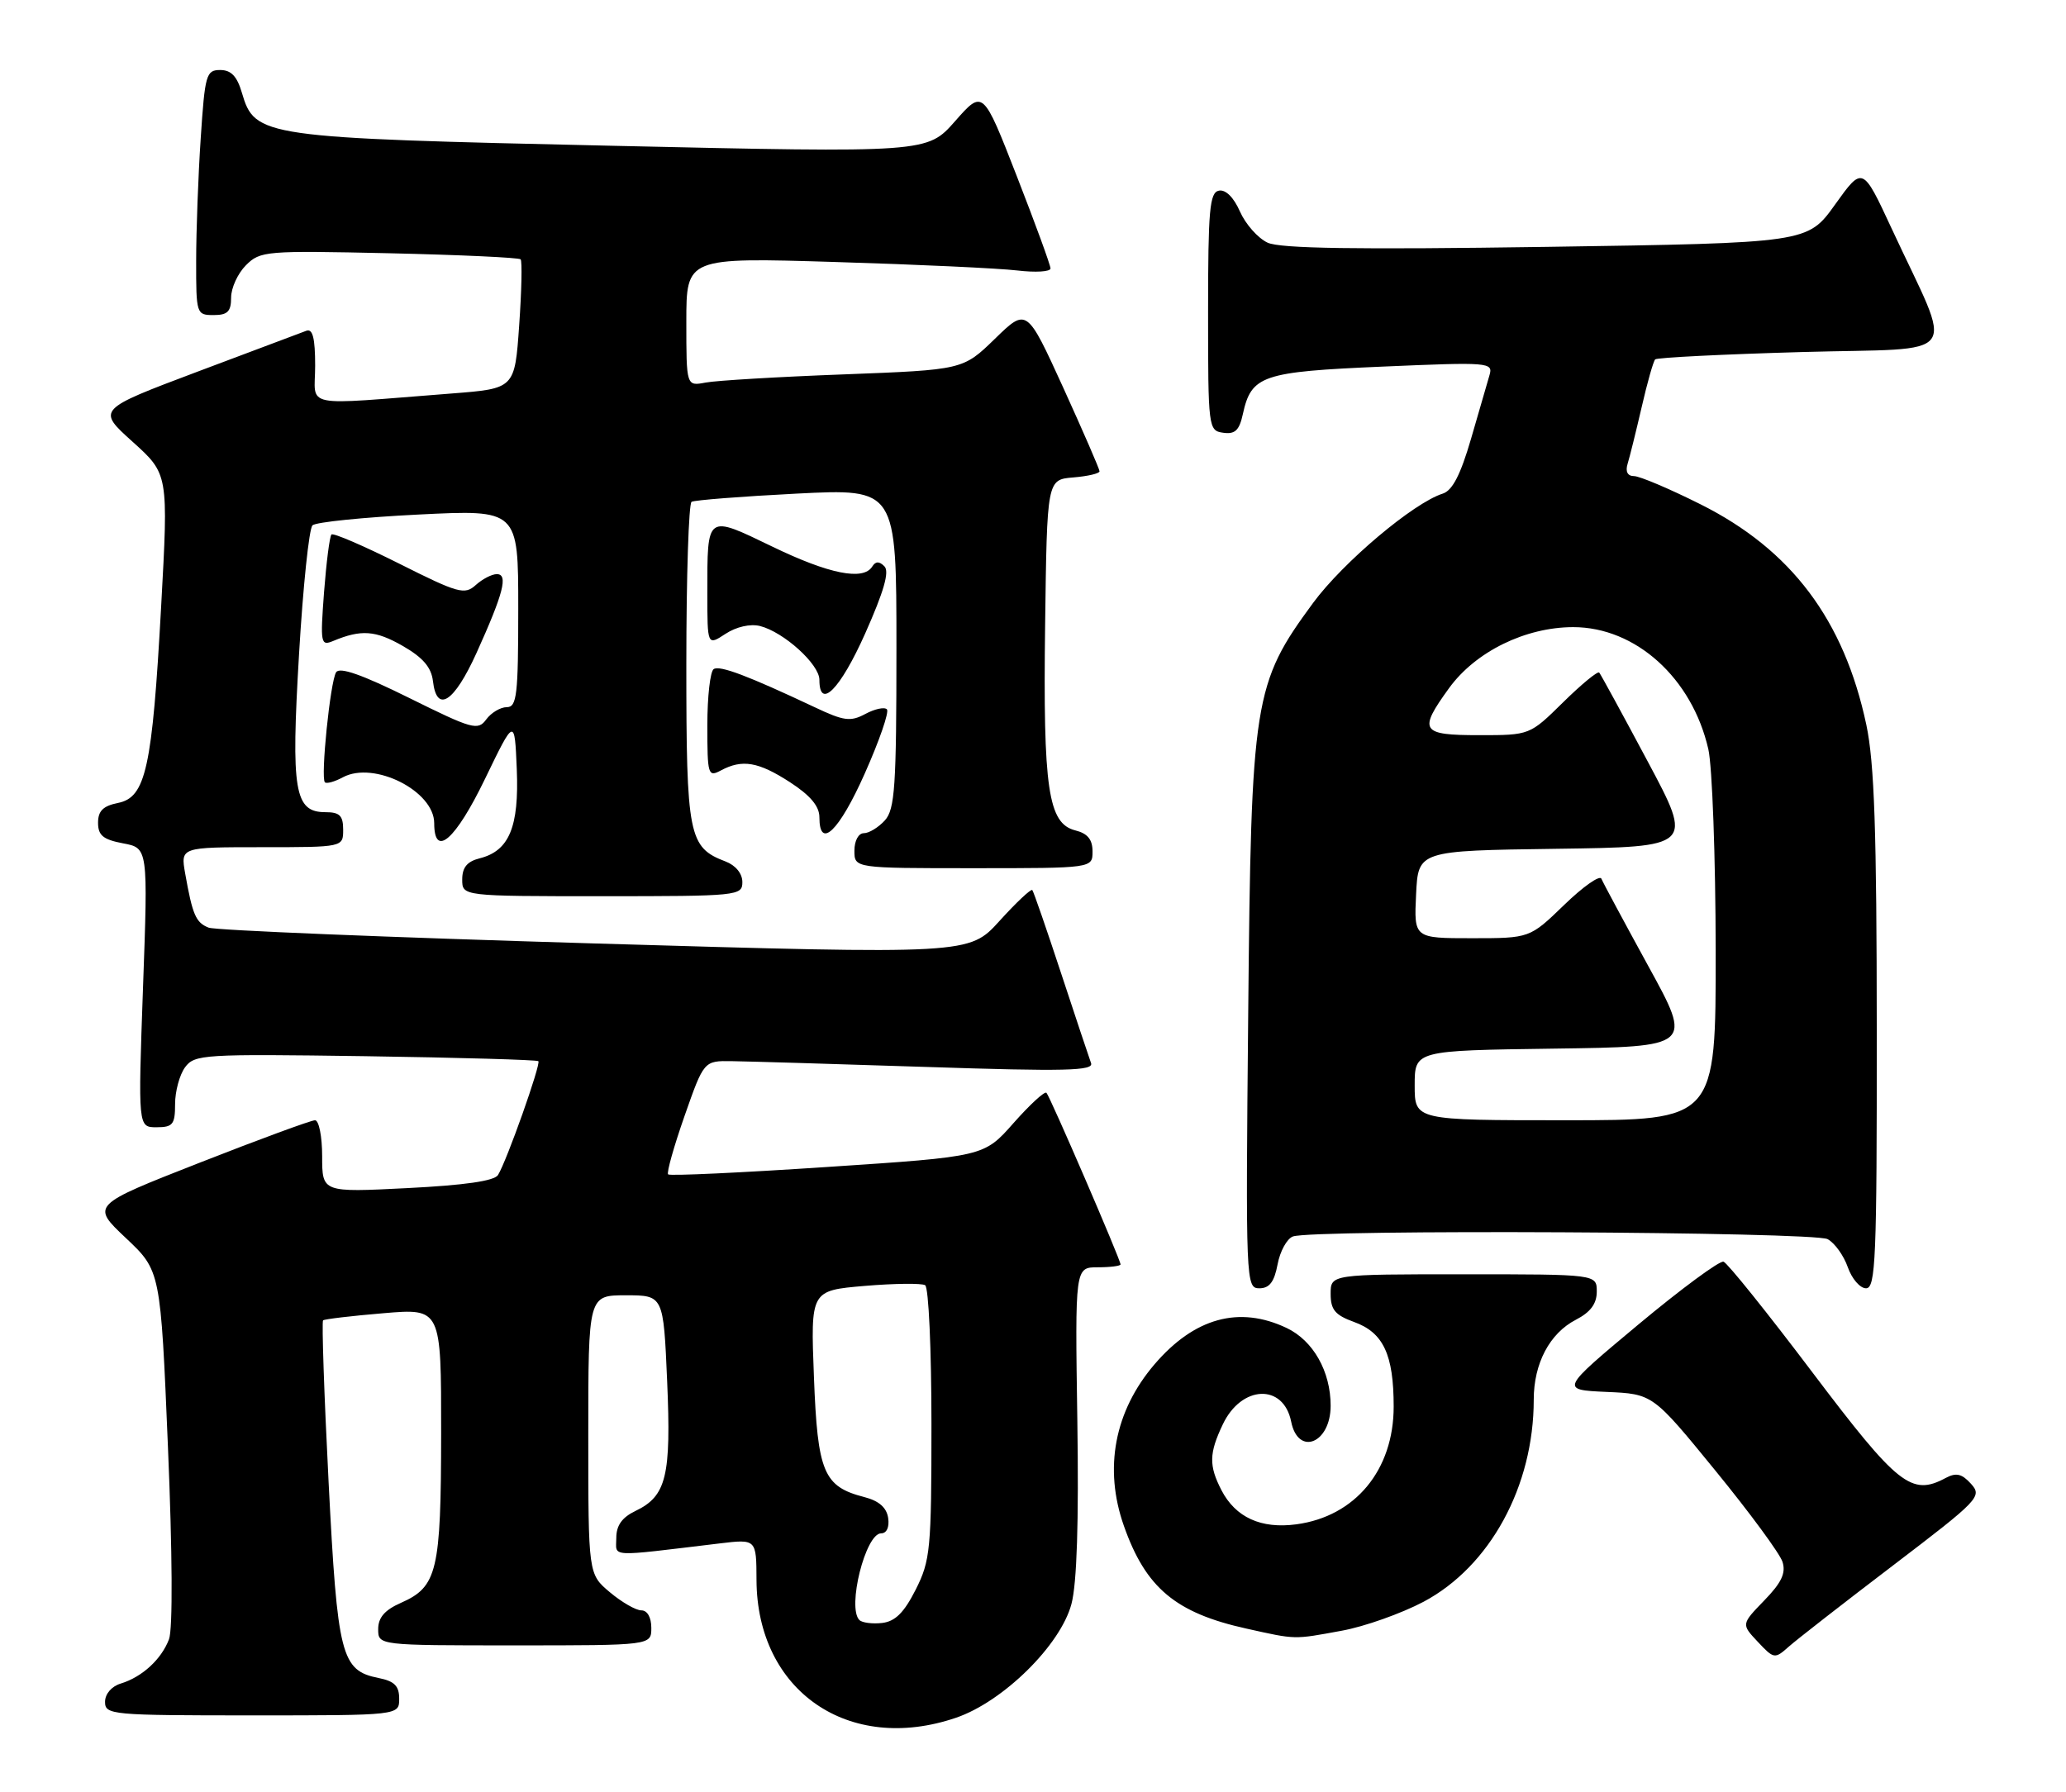 <?xml version="1.0" encoding="UTF-8" standalone="no"?>
<!DOCTYPE svg PUBLIC "-//W3C//DTD SVG 1.1//EN" "http://www.w3.org/Graphics/SVG/1.1/DTD/svg11.dtd" >
<svg xmlns="http://www.w3.org/2000/svg" xmlns:xlink="http://www.w3.org/1999/xlink" version="1.1" viewBox="0 0 295 256">
 <g >
 <path fill="currentColor"
d=" M 136.50 245.34 C 143.23 243.05 151.43 234.97 152.99 229.09 C 153.77 226.15 154.05 217.38 153.83 202.84 C 153.50 181.00 153.50 181.00 156.75 181.00 C 158.54 181.00 160.00 180.81 160.00 180.59 C 160.00 179.92 149.93 156.59 149.42 156.08 C 149.16 155.82 147.05 157.77 144.72 160.40 C 140.50 165.19 140.50 165.19 118.16 166.67 C 105.88 167.49 95.63 167.97 95.40 167.73 C 95.16 167.50 96.22 163.75 97.74 159.40 C 100.51 151.50 100.51 151.50 104.50 151.56 C 106.70 151.59 119.25 151.96 132.39 152.39 C 152.14 153.04 156.19 152.94 155.79 151.84 C 155.52 151.10 153.59 145.32 151.51 139.00 C 149.43 132.68 147.58 127.33 147.40 127.12 C 147.22 126.91 145.11 128.89 142.72 131.53 C 138.38 136.32 138.38 136.32 84.94 134.75 C 55.55 133.88 30.73 132.87 29.79 132.49 C 27.96 131.77 27.49 130.68 26.44 124.75 C 25.78 121.00 25.78 121.00 37.39 121.00 C 49.00 121.00 49.00 121.00 49.00 118.50 C 49.00 116.49 48.50 116.00 46.48 116.00 C 42.04 116.00 41.54 113.01 42.70 93.41 C 43.27 83.76 44.13 75.49 44.62 75.03 C 45.10 74.57 51.91 73.88 59.75 73.49 C 74.00 72.78 74.00 72.78 74.00 86.89 C 74.00 99.30 73.80 101.00 72.36 101.00 C 71.46 101.00 70.14 101.79 69.43 102.75 C 68.24 104.38 67.46 104.16 58.42 99.68 C 51.68 96.34 48.48 95.22 47.99 96.02 C 47.15 97.38 45.76 111.09 46.39 111.73 C 46.63 111.97 47.79 111.65 48.97 111.01 C 53.40 108.64 62.00 112.97 62.00 117.57 C 62.00 122.62 65.03 119.98 69.25 111.25 C 73.48 102.50 73.48 102.50 73.79 109.86 C 74.13 118.11 72.71 121.53 68.49 122.59 C 66.70 123.04 66.00 123.89 66.00 125.61 C 66.00 128.00 66.00 128.00 86.00 128.00 C 105.41 128.00 106.00 127.94 106.00 125.98 C 106.00 124.76 105.04 123.59 103.60 123.04 C 98.32 121.03 98.00 119.42 98.00 94.84 C 98.00 82.34 98.34 71.92 98.75 71.67 C 99.16 71.43 105.91 70.90 113.75 70.50 C 128.00 69.78 128.00 69.78 128.00 92.56 C 128.00 112.36 127.78 115.58 126.35 117.17 C 125.43 118.18 124.08 119.00 123.35 119.00 C 122.58 119.00 122.00 120.07 122.00 121.50 C 122.00 124.00 122.00 124.00 139.00 124.00 C 156.00 124.00 156.00 124.00 156.00 121.61 C 156.00 119.90 155.30 119.04 153.54 118.60 C 149.66 117.62 148.93 112.66 149.23 89.32 C 149.50 68.50 149.50 68.50 153.25 68.19 C 155.31 68.02 157.00 67.63 157.00 67.31 C 157.00 67.00 154.66 61.62 151.81 55.35 C 146.61 43.96 146.61 43.96 142.06 48.39 C 137.50 52.82 137.50 52.82 120.50 53.47 C 111.15 53.82 102.26 54.35 100.75 54.64 C 98.00 55.16 98.00 55.16 98.00 45.96 C 98.00 36.77 98.00 36.77 119.25 37.42 C 130.94 37.77 142.64 38.32 145.25 38.63 C 147.86 38.94 150.00 38.81 150.00 38.34 C 150.00 37.88 147.83 31.94 145.18 25.14 C 140.36 12.78 140.36 12.78 136.38 17.30 C 132.40 21.83 132.40 21.83 87.45 20.82 C 37.32 19.70 36.40 19.57 34.54 13.25 C 33.85 10.89 33.00 10.00 31.44 10.00 C 29.44 10.00 29.26 10.65 28.66 19.75 C 28.30 25.11 28.01 32.99 28.01 37.25 C 28.00 44.85 28.05 45.00 30.50 45.00 C 32.50 45.00 33.00 44.50 33.00 42.50 C 33.00 41.13 33.95 39.05 35.12 37.88 C 37.16 35.84 37.94 35.78 55.58 36.17 C 65.67 36.40 74.11 36.79 74.34 37.04 C 74.57 37.29 74.48 41.55 74.13 46.50 C 73.50 55.50 73.50 55.50 64.50 56.20 C 42.65 57.89 45.00 58.37 45.00 52.23 C 45.00 48.30 44.65 46.91 43.75 47.24 C 43.06 47.49 36.05 50.13 28.16 53.10 C 13.83 58.50 13.83 58.50 18.94 63.10 C 24.05 67.71 24.05 67.71 23.01 86.60 C 21.74 109.72 20.82 113.89 16.85 114.68 C 14.72 115.11 14.00 115.82 14.00 117.51 C 14.00 119.32 14.73 119.91 17.57 120.45 C 21.14 121.12 21.14 121.12 20.42 141.06 C 19.71 161.00 19.71 161.00 22.35 161.00 C 24.68 161.00 25.00 160.60 25.00 157.69 C 25.00 155.87 25.64 153.51 26.42 152.44 C 27.78 150.59 29.03 150.52 52.17 150.85 C 65.55 151.05 76.67 151.37 76.87 151.56 C 77.27 151.94 72.37 165.78 71.11 167.82 C 70.59 168.67 66.33 169.28 58.17 169.69 C 46.00 170.31 46.00 170.31 46.00 165.15 C 46.00 162.32 45.54 160.00 44.98 160.00 C 44.42 160.00 37.00 162.73 28.49 166.07 C 13.01 172.14 13.01 172.14 17.97 176.82 C 22.93 181.50 22.93 181.50 23.98 206.63 C 24.62 221.79 24.68 232.70 24.13 234.13 C 23.04 237.00 20.29 239.52 17.25 240.45 C 15.93 240.85 15.00 241.93 15.00 243.07 C 15.00 244.92 15.91 245.00 36.00 245.00 C 57.00 245.00 57.00 245.00 57.00 242.62 C 57.00 240.79 56.32 240.11 54.05 239.66 C 48.71 238.59 48.19 236.54 46.92 211.69 C 46.28 199.16 45.93 188.76 46.13 188.58 C 46.33 188.40 50.21 187.94 54.75 187.56 C 63.00 186.86 63.00 186.86 62.99 204.68 C 62.97 224.43 62.45 226.63 57.24 228.93 C 54.93 229.95 54.00 231.03 54.00 232.68 C 54.00 235.00 54.00 235.00 73.50 235.00 C 93.00 235.00 93.00 235.00 93.00 232.50 C 93.00 231.00 92.43 230.00 91.58 230.00 C 90.79 230.00 88.77 228.83 87.08 227.41 C 84.00 224.82 84.00 224.82 84.00 204.91 C 84.00 185.00 84.00 185.00 89.36 185.00 C 94.73 185.00 94.73 185.00 95.26 197.25 C 95.85 210.84 95.16 213.68 90.74 215.80 C 88.82 216.72 88.00 217.87 88.00 219.65 C 88.00 222.45 86.57 222.38 102.75 220.44 C 108.00 219.81 108.00 219.81 108.02 225.66 C 108.08 241.51 121.18 250.56 136.50 245.34 Z  M 270.32 223.57 C 282.60 214.21 283.06 213.73 281.44 211.93 C 280.13 210.48 279.32 210.29 277.82 211.09 C 272.94 213.71 271.01 212.18 258.80 196.02 C 252.37 187.50 246.65 180.38 246.10 180.20 C 245.55 180.02 240.07 184.06 233.93 189.18 C 222.77 198.50 222.77 198.50 229.39 198.80 C 236.00 199.09 236.00 199.09 244.92 210.02 C 249.83 216.03 254.15 221.90 254.52 223.07 C 255.03 224.67 254.38 226.05 251.91 228.59 C 248.63 231.98 248.63 231.98 250.99 234.49 C 253.30 236.95 253.41 236.97 255.43 235.17 C 256.57 234.16 263.27 228.94 270.32 223.57 Z  M 191.57 232.91 C 194.83 232.32 200.09 230.45 203.27 228.77 C 212.76 223.72 219.00 212.28 219.00 199.90 C 219.00 194.73 221.27 190.43 225.02 188.49 C 227.11 187.41 228.00 186.21 228.00 184.47 C 228.00 182.00 228.00 182.00 209.00 182.00 C 190.00 182.00 190.00 182.00 190.00 184.80 C 190.00 187.07 190.64 187.83 193.34 188.81 C 197.53 190.32 199.00 193.47 199.00 200.90 C 199.00 209.95 193.52 216.58 185.11 217.71 C 180.07 218.39 176.43 216.73 174.41 212.84 C 172.60 209.32 172.63 207.58 174.60 203.44 C 177.26 197.82 183.26 197.57 184.36 203.03 C 185.35 208.02 190.00 206.16 190.00 200.77 C 190.00 195.87 187.51 191.47 183.72 189.67 C 176.94 186.45 170.54 188.21 164.85 194.86 C 159.13 201.55 157.58 209.73 160.48 217.94 C 163.60 226.80 167.87 230.37 178.00 232.61 C 185.11 234.19 184.66 234.18 191.57 232.91 Z  M 182.42 180.60 C 182.77 178.72 183.75 176.92 184.61 176.60 C 187.30 175.56 258.99 175.92 260.96 176.98 C 261.97 177.52 263.26 179.32 263.84 180.98 C 264.42 182.64 265.59 184.00 266.45 184.00 C 267.82 184.00 268.00 179.80 267.98 147.25 C 267.97 118.68 267.64 108.95 266.49 103.52 C 263.31 88.54 255.78 78.52 242.82 72.03 C 238.39 69.81 234.12 68.00 233.32 68.00 C 232.40 68.00 232.06 67.36 232.40 66.25 C 232.70 65.29 233.60 61.64 234.41 58.15 C 235.21 54.65 236.08 51.59 236.34 51.33 C 236.60 51.07 246.03 50.60 257.30 50.28 C 280.60 49.62 279.00 51.82 270.09 32.61 C 265.96 23.72 265.96 23.72 262.03 29.21 C 258.10 34.70 258.10 34.70 220.80 35.26 C 193.62 35.66 182.82 35.50 181.00 34.66 C 179.62 34.02 177.85 32.02 177.05 30.21 C 176.17 28.20 175.01 27.04 174.05 27.23 C 172.72 27.48 172.50 29.95 172.50 44.51 C 172.50 61.15 172.54 61.51 174.66 61.81 C 176.34 62.05 176.96 61.47 177.46 59.16 C 178.68 53.61 180.17 53.10 197.42 52.36 C 212.68 51.70 213.22 51.75 212.68 53.59 C 212.38 54.64 211.19 58.74 210.04 62.69 C 208.55 67.80 207.39 70.06 206.01 70.50 C 201.83 71.82 191.78 80.30 187.51 86.09 C 178.99 97.67 178.65 99.82 178.23 144.75 C 177.86 183.20 177.90 184.00 179.82 184.00 C 181.26 184.00 181.95 183.09 182.42 180.60 Z  M 123.48 110.47 C 125.57 105.78 126.99 101.66 126.64 101.31 C 126.29 100.95 124.90 101.25 123.56 101.97 C 121.43 103.11 120.49 102.98 116.31 101.00 C 106.80 96.52 102.80 95.00 101.91 95.56 C 101.41 95.87 101.00 99.48 101.00 103.59 C 101.00 110.68 101.10 111.02 102.93 110.04 C 105.99 108.40 108.29 108.80 112.80 111.72 C 115.71 113.61 117.00 115.15 117.00 116.72 C 117.00 121.43 119.81 118.72 123.48 110.47 Z  M 68.03 93.28 C 71.89 84.75 72.60 82.00 70.94 82.00 C 70.23 82.00 68.88 82.70 67.93 83.56 C 66.35 84.99 65.43 84.74 57.00 80.50 C 51.93 77.96 47.58 76.08 47.33 76.34 C 47.07 76.60 46.60 80.30 46.27 84.57 C 45.72 91.93 45.79 92.29 47.59 91.54 C 51.57 89.88 53.62 90.03 57.50 92.25 C 60.39 93.91 61.59 95.31 61.82 97.28 C 62.36 101.92 64.83 100.33 68.03 93.28 Z  M 123.54 90.47 C 126.21 84.47 127.03 81.63 126.28 80.88 C 125.54 80.14 125.03 80.15 124.55 80.91 C 123.28 82.97 118.38 81.99 110.28 78.07 C 100.82 73.50 101.00 73.38 101.00 84.70 C 101.00 92.23 101.00 92.23 103.59 90.53 C 105.15 89.51 107.12 89.07 108.52 89.41 C 111.91 90.27 117.00 94.87 117.00 97.09 C 117.00 101.47 119.98 98.45 123.54 90.47 Z  M 122.71 231.38 C 120.93 229.60 123.59 219.00 125.81 219.00 C 126.61 219.00 127.01 218.12 126.82 216.81 C 126.60 215.32 125.51 214.36 123.42 213.82 C 117.59 212.32 116.74 210.31 116.22 196.66 C 115.74 184.32 115.74 184.32 123.47 183.66 C 127.73 183.30 131.61 183.26 132.10 183.56 C 132.60 183.87 133.00 192.77 133.00 203.35 C 133.00 221.30 132.85 222.87 130.75 227.04 C 129.09 230.32 127.83 231.58 125.96 231.80 C 124.57 231.96 123.10 231.77 122.71 231.38 Z  M 202.00 155.02 C 202.00 150.04 202.00 150.04 221.84 149.77 C 241.68 149.50 241.68 149.50 235.37 138.00 C 231.91 131.68 228.88 126.05 228.66 125.50 C 228.43 124.95 226.03 126.64 223.34 129.25 C 218.43 134.00 218.43 134.00 210.17 134.00 C 201.90 134.00 201.90 134.00 202.20 127.75 C 202.50 121.50 202.50 121.50 222.15 121.23 C 241.79 120.96 241.79 120.96 235.26 108.73 C 231.67 102.00 228.56 96.30 228.35 96.06 C 228.13 95.82 225.81 97.73 223.19 100.31 C 218.43 105.00 218.43 105.00 211.22 105.00 C 202.86 105.00 202.48 104.40 206.91 98.28 C 210.69 93.07 217.80 89.58 224.63 89.57 C 233.56 89.57 241.61 96.85 243.93 107.00 C 244.49 109.47 244.96 122.41 244.98 135.75 C 245.00 160.00 245.00 160.00 223.50 160.00 C 202.00 160.00 202.00 160.00 202.00 155.02 Z "/>
</g>
</svg>
